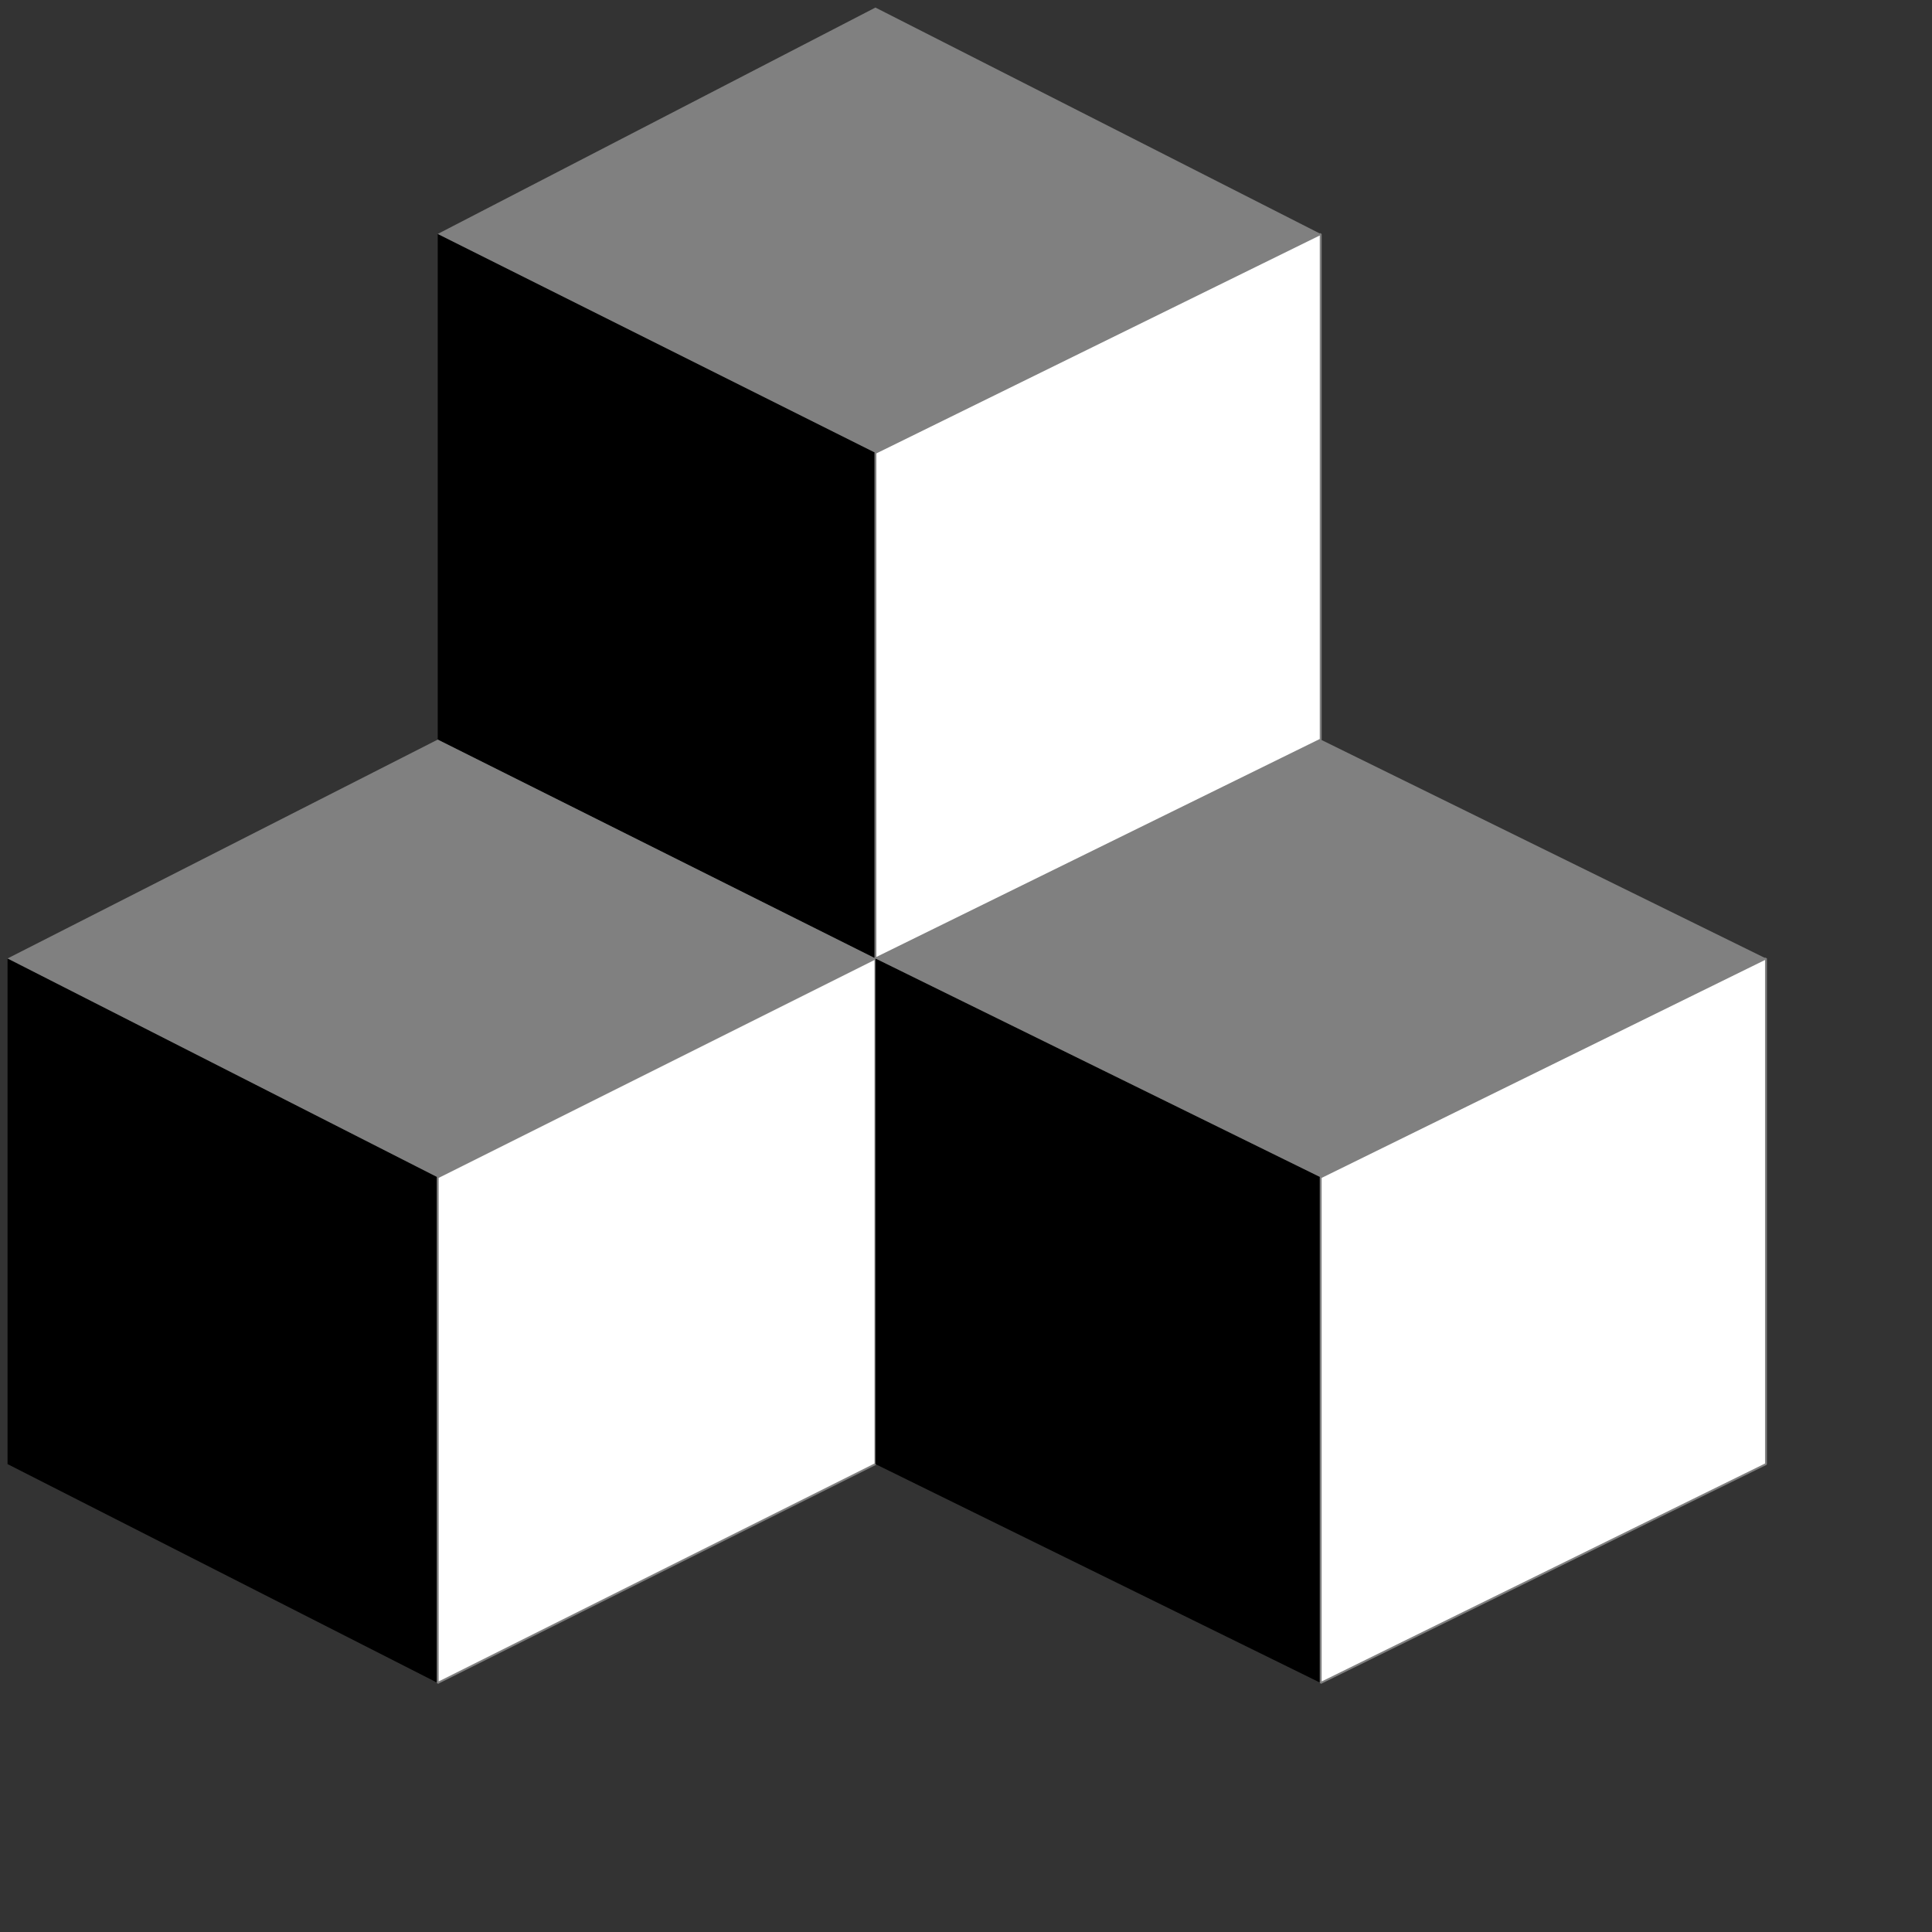 <?xml version="1.0" encoding="utf-8" standalone="no"?>
<svg xmlns="http://www.w3.org/2000/svg" version="1.1" viewBox="0 0 512 512" width="512" height="512">
    <rect x="0" y="0" width="512" height="512" fill="#333333" stroke="none"/>
    <g>
        <path id="1b" d="M 116 62 L 232 120 L 232 254 L 116 196 L 116 62 Z" stroke="#000000" stroke-width="0" fill="#000000" stroke-miterlimit="1"></path>
        <path id="1w" d="M 232 120 L 232 254 L 350 196 L 350 62 L 232 120 Z" stroke="#808080" stroke-width="0.5" fill="#FFFFFF" stroke-miterlimit="1"></path>
        <path id="1g" d="M 116 62 L 232 2 L 350 62 L 232 120 L 116 62 Z" stroke="#808080" stroke-width="0" fill="#808080" stroke-miterlimit="1"></path>
        <path id="2b" d="M 2 254 L 116 312 L 116 446 L 2 388 L 2 254 Z" stroke="#000000" stroke-width="0" fill="#000000" stroke-miterlimit="1"></path>
        <path id="2w" d="M 116 312 L 116 446 L 232 388 L 232 254 L 116 312 Z" stroke="#808080" stroke-width="0.5" fill="#FFFFFF" stroke-miterlimit="1"></path>
        <path id="2g" d="M 2 254 L 116 196 L 232 254 L 116 312 L 2 254 Z" stroke="#808080" stroke-width="0" fill="#808080" stroke-miterlimit="1"></path>
        <path id="3b" d="M 232 254 L 350 312 L 350 446 L 232 388 L 232 254 Z" stroke="#000000" stroke-width="0" fill="#000000" stroke-miterlimit="1"></path>
        <path id="3w" d="M 350 312 L 350 446 L 468 388 L 468 254 L 350 312 Z" stroke="#808080" stroke-width="0.5" fill="#FFFFFF" stroke-miterlimit="1"></path>
        <path id="3g" d="M 232 254 L 350 196 L 468 254 L 350 312 L 232 254 Z" stroke="#808080" stroke-width="0" fill="#808080" stroke-miterlimit="1"></path>
    </g>
</svg>
